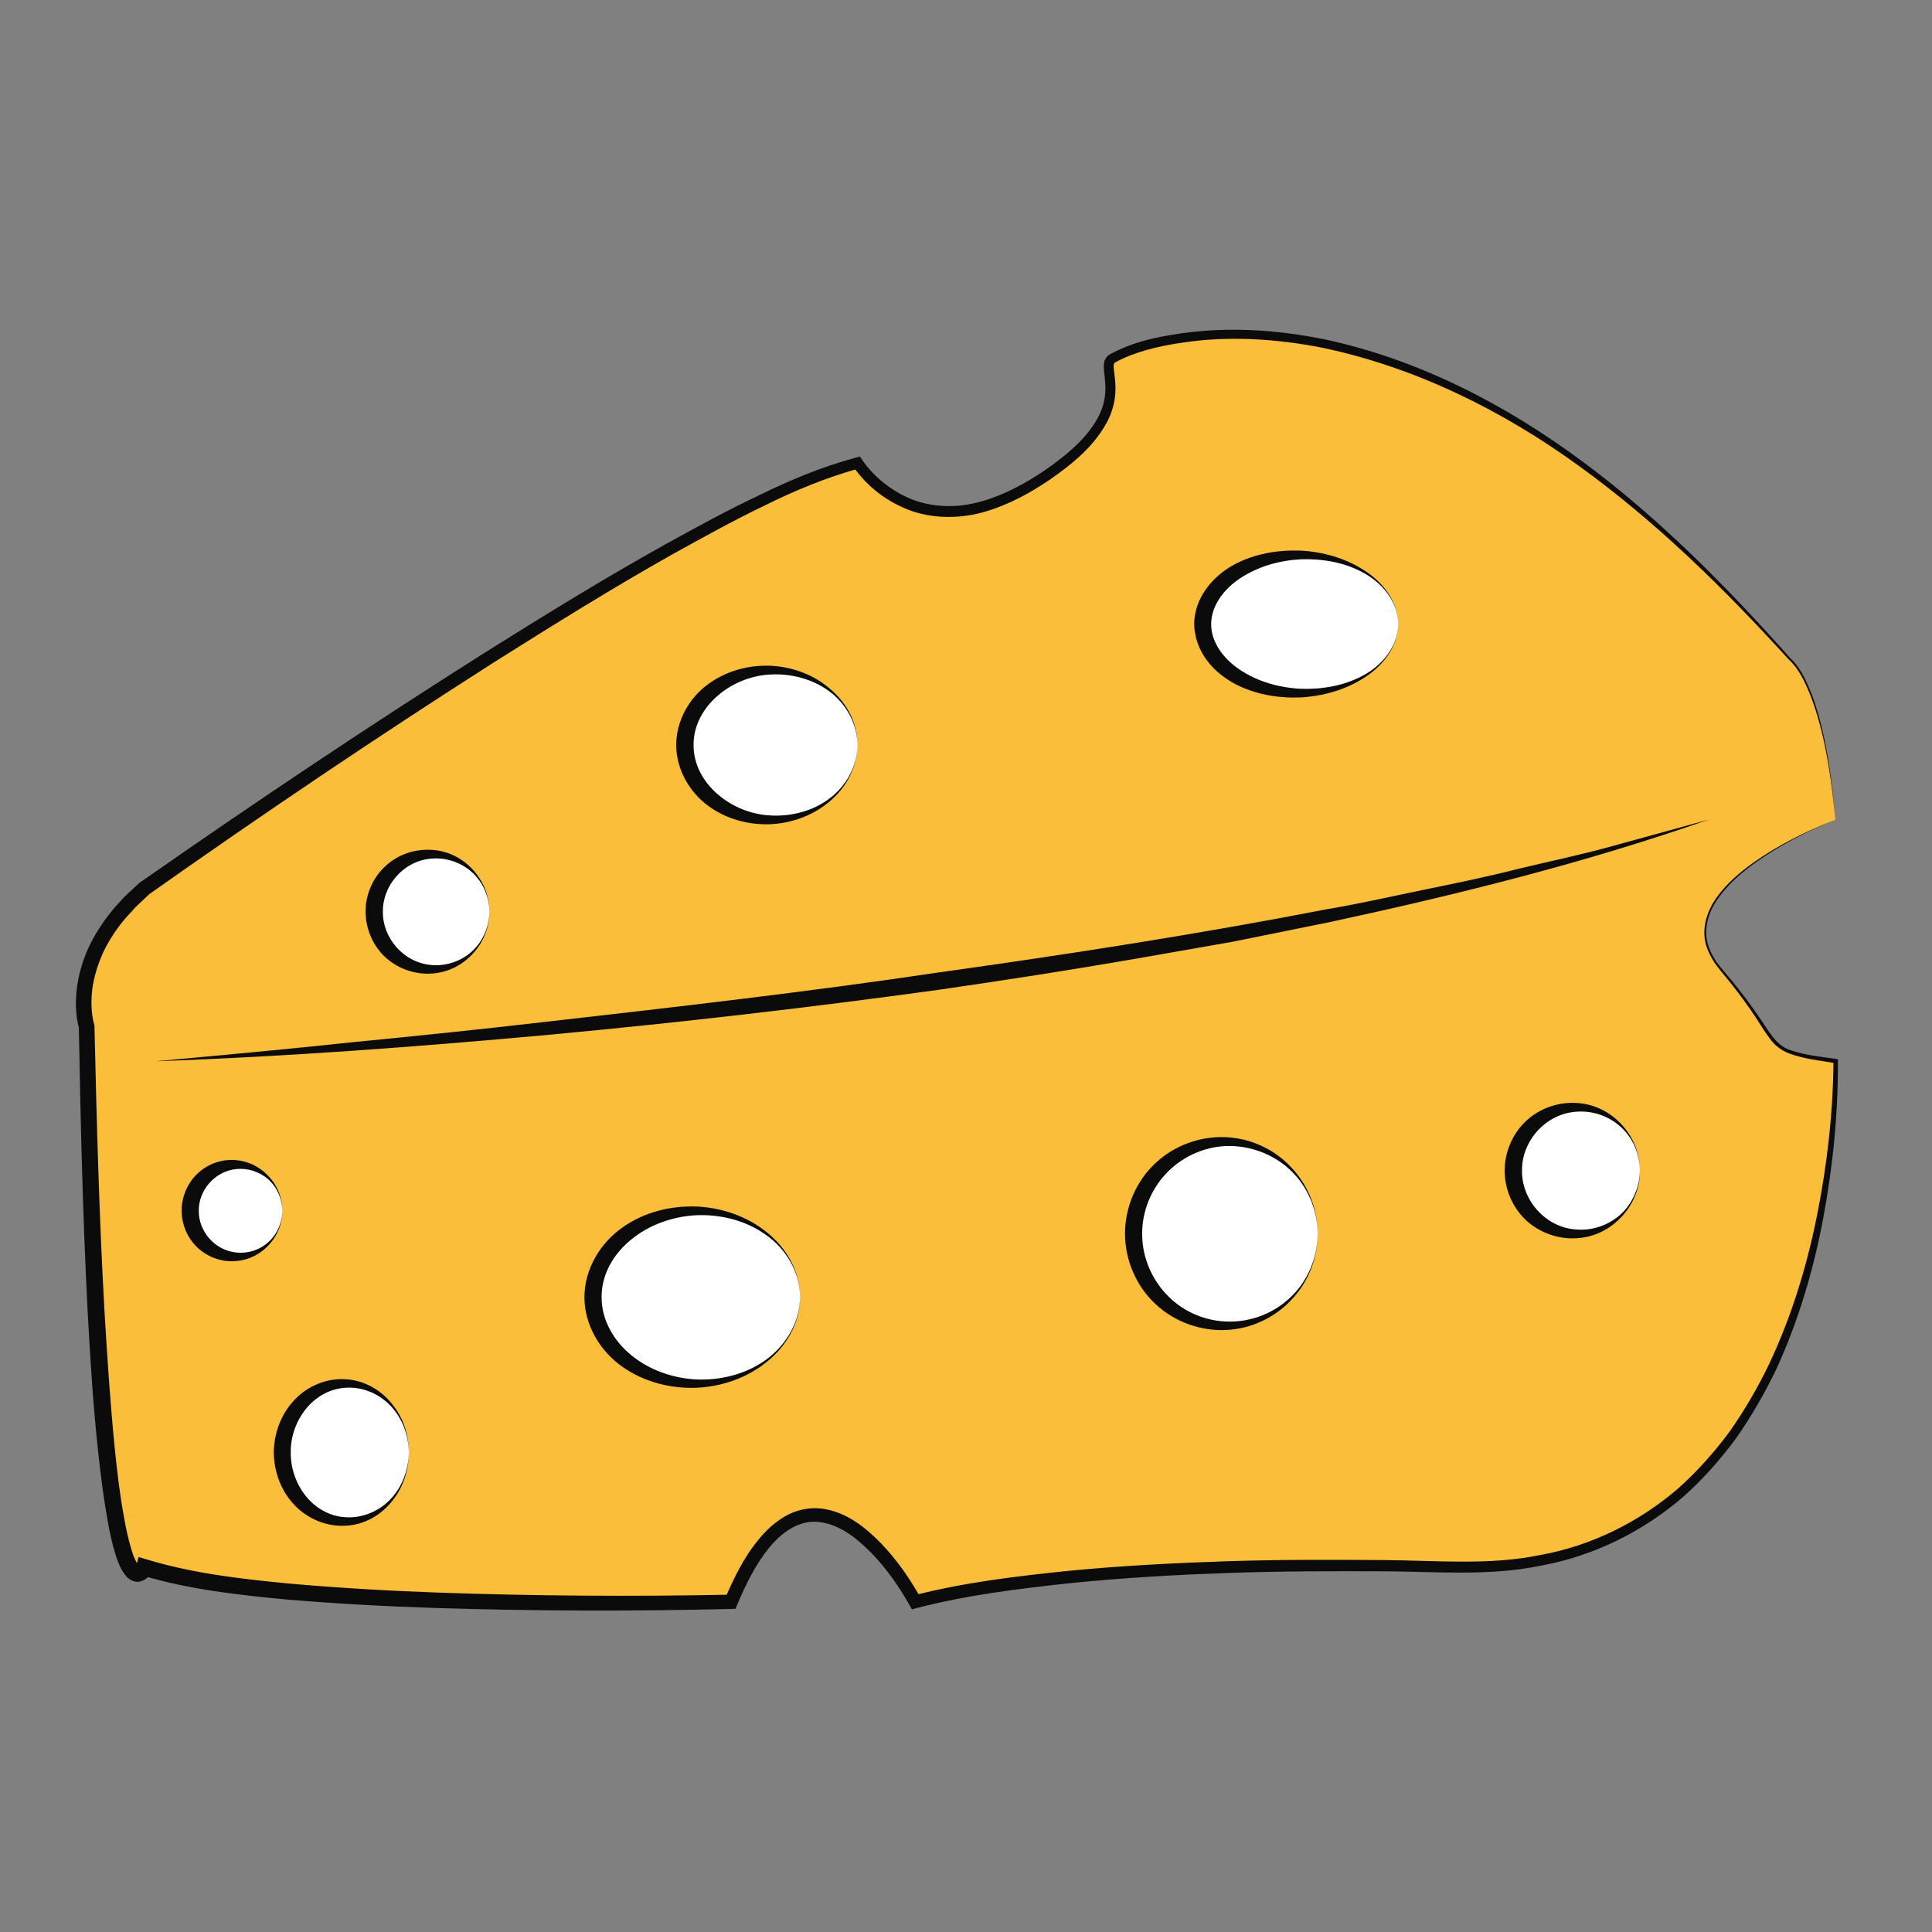 <?xml version="1.0" encoding="utf-8"?>
<!-- Generator: Adobe Illustrator 24.0.1, SVG Export Plug-In . SVG Version: 6.00 Build 0)  -->
<svg version="1.1" id="Capa_1" xmlns="http://www.w3.org/2000/svg" xmlns:xlink="http://www.w3.org/1999/xlink" x="0px" y="0px"
	 viewBox="0 0 100 100" style="enable-background:new 0 0 100 100;" xml:space="preserve">
<rect x="0" y="0" width="100" height="100" fill="#808080" stroke="none"/>
<style type="text/css">
	.st0{fill:#FBBE3B;}
	.st1{fill:#0C0B0B;}
	.st2{fill:#FFFFFF;}
</style>
<g>
	<g>
		<path class="st0" d="M95,42.43c0,0-9.53,3.57-5.95,7.74s1.79,4.17,5.95,4.76c0,0,0.6,26.8-19.65,26.2s-27.99,1.79-27.99,1.79
			s-5.36-10.12-9.53,0c0,0-23.22,0.6-30.37-1.79c0,0-2.38,5.36-2.98-27.99c0,0-1.19-3.57,2.98-7.15c0,0,28.58-20.25,36.92-22.03
			c0,0,2.98,4.76,8.93,1.19s3.57-5.95,4.17-6.55c0.6-0.6,15.48-7.15,35.13,15.48C92.62,34.09,94.4,35.28,95,42.43"/>
		<path class="st1" d="M95,42.43c-1.51,0.61-2.96,1.36-4.28,2.32c-0.65,0.49-1.27,1.02-1.74,1.68c-0.48,0.64-0.78,1.45-0.63,2.24
			c0.07,0.39,0.26,0.75,0.47,1.09c0.24,0.32,0.5,0.63,0.77,0.94c0.52,0.63,1.01,1.28,1.47,1.96c0.47,0.66,0.84,1.45,1.6,1.69
			c0.74,0.27,1.57,0.34,2.37,0.46l0.1,0.02l0,0.1c0.01,2.73-0.26,5.44-0.76,8.12c-0.5,2.67-1.28,5.31-2.42,7.8
			c-0.59,1.23-1.27,2.42-2.06,3.55c-0.81,1.11-1.72,2.14-2.75,3.06c-2.08,1.8-4.63,3.07-7.34,3.57c-2.72,0.57-5.47,0.31-8.16,0.3
			c-2.71-0.01-5.42-0.01-8.12,0.09c-2.7,0.09-5.41,0.25-8.1,0.52c-2.68,0.29-5.39,0.62-7.96,1.29L47.2,83.3l-0.13-0.23
			c-0.54-0.96-1.2-1.9-1.97-2.69c-0.76-0.78-1.68-1.49-2.7-1.6c-1.02-0.13-1.95,0.53-2.62,1.37c-0.69,0.85-1.18,1.87-1.62,2.9
			l-0.09,0.22l-0.23,0.01c-5.09,0.12-10.18,0.11-15.27-0.05c-2.55-0.08-5.09-0.22-7.63-0.43c-2.54-0.24-5.09-0.51-7.6-1.26
			l0.52-0.23c-0.12,0.21-0.2,0.43-0.61,0.55c-0.21,0.05-0.43-0.04-0.54-0.12c-0.14-0.09-0.19-0.17-0.26-0.26
			C6.2,81.14,6.11,80.84,6,80.53c-0.19-0.61-0.33-1.22-0.43-1.83c-0.22-1.22-0.37-2.43-0.5-3.65c-0.26-2.43-0.41-4.86-0.54-7.3
			c-0.25-4.87-0.36-9.73-0.45-14.6l0.02,0.12c-0.21-0.77-0.2-1.48-0.11-2.2c0.1-0.72,0.31-1.41,0.61-2.06
			c0.31-0.65,0.7-1.25,1.14-1.8c0.22-0.28,0.47-0.53,0.7-0.79l0.77-0.72l0.01-0.01l0.02-0.01c5.9-4.12,11.87-8.12,17.95-11.96
			c3.05-1.91,6.11-3.8,9.26-5.55c1.58-0.87,3.15-1.74,4.79-2.51c1.62-0.8,3.3-1.5,5.08-1.98l0.19-0.05l0.12,0.18
			c0.65,0.94,1.65,1.71,2.74,2.1c1.11,0.38,2.33,0.37,3.47,0.03c1.15-0.33,2.22-0.91,3.23-1.59c0.99-0.69,1.96-1.46,2.59-2.45
			c0.32-0.49,0.52-1.04,0.55-1.61c0.02-0.29-0.01-0.57-0.04-0.88c-0.02-0.15-0.04-0.32-0.04-0.5c0.03-0.11,0-0.21,0.09-0.33
			c0.07-0.14,0.15-0.19,0.23-0.24c1.21-0.66,2.4-0.89,3.65-1.08c2.48-0.36,5.01-0.19,7.44,0.3c4.89,1.04,9.39,3.38,13.36,6.32
			c3.99,2.95,7.48,6.49,10.76,10.18l-0.01-0.01c0.57,0.53,0.85,1.22,1.13,1.9c0.26,0.69,0.45,1.4,0.61,2.12
			C94.7,39.5,94.88,40.96,95,42.43c-0.14-1.46-0.33-2.92-0.66-4.35c-0.17-0.71-0.37-1.42-0.64-2.1c-0.27-0.67-0.59-1.37-1.11-1.84
			l-0.01-0.01c-3.32-3.65-6.85-7.12-10.85-10.01c-3.98-2.89-8.48-5.11-13.28-6.12c-2.4-0.47-4.87-0.63-7.28-0.26
			c-1.18,0.17-2.45,0.47-3.41,1c-0.14,0.07-0.08,0.07-0.12,0.18c0,0.12,0.02,0.27,0.04,0.42c0.04,0.31,0.07,0.64,0.05,0.97
			c-0.03,0.67-0.27,1.32-0.62,1.86c-0.69,1.11-1.71,1.91-2.73,2.63c-1.03,0.7-2.15,1.32-3.38,1.68c-1.22,0.36-2.58,0.39-3.81-0.03
			c-1.23-0.44-2.29-1.23-3.05-2.33l0.31,0.13c-1.69,0.47-3.34,1.15-4.94,1.95c-1.61,0.77-3.18,1.65-4.74,2.51
			c-3.12,1.76-6.17,3.66-9.2,5.57c-6.05,3.86-12.01,7.88-17.87,12.02l0.03-0.02L7,46.97c-0.21,0.25-0.45,0.48-0.65,0.73
			c-0.41,0.51-0.76,1.06-1.03,1.64c-0.26,0.59-0.45,1.2-0.54,1.83c-0.08,0.62-0.06,1.3,0.09,1.84l0.02,0.07l0,0.05
			C5,58,5.13,62.86,5.4,67.71c0.14,2.42,0.3,4.85,0.54,7.25c0.12,1.2,0.26,2.4,0.48,3.58c0.1,0.59,0.23,1.17,0.4,1.72
			c0.08,0.27,0.19,0.54,0.31,0.71c0.06,0.09,0.1,0.05-0.06,0.05c-0.11,0.05,0-0.01,0.01-0.07l0.09-0.36l0.44,0.13
			c2.36,0.72,4.9,1.01,7.41,1.25c2.52,0.22,5.05,0.37,7.59,0.46c5.07,0.18,10.15,0.21,15.23,0.11l-0.32,0.22
			c0.46-1.07,0.97-2.14,1.74-3.07c0.38-0.47,0.83-0.89,1.38-1.21c0.55-0.32,1.22-0.47,1.86-0.4c1.3,0.16,2.3,0.98,3.11,1.81
			c0.82,0.86,1.49,1.82,2.06,2.85l-0.39-0.16c2.69-0.69,5.38-1,8.09-1.28c2.71-0.26,5.42-0.4,8.14-0.49
			c2.72-0.09,5.43-0.08,8.15-0.06c2.72,0.02,5.43,0.28,8.05-0.26c2.63-0.47,5.1-1.69,7.13-3.43c1-0.89,1.89-1.89,2.69-2.97
			c0.77-1.1,1.45-2.26,2.03-3.47c1.15-2.43,1.95-5.03,2.48-7.67c0.53-2.64,0.84-5.35,0.86-8.04l0.1,0.12
			c-0.8-0.14-1.62-0.21-2.41-0.51c-0.4-0.15-0.75-0.43-0.99-0.77c-0.25-0.33-0.46-0.68-0.68-1.02c-0.44-0.68-0.93-1.33-1.43-1.96
			c-0.26-0.31-0.52-0.62-0.76-0.96c-0.22-0.35-0.41-0.73-0.48-1.14c-0.14-0.83,0.18-1.67,0.68-2.32c0.49-0.66,1.12-1.19,1.78-1.67
			C92.02,43.75,93.48,43.02,95,42.43z"/>
	</g>
	<g>
		<path class="st0" d="M8.06,54.93c0,0,51.21-2.98,80.39-12.5"/>
		<path class="st1" d="M8.06,54.93c3.38-0.31,6.77-0.62,10.14-0.98c3.38-0.33,6.76-0.68,10.13-1.07c6.75-0.77,13.49-1.54,20.21-2.54
			c6.72-0.94,13.43-1.98,20.09-3.27c1.67-0.28,3.33-0.66,4.99-1c1.66-0.34,3.32-0.68,4.97-1.1c1.65-0.4,3.31-0.74,4.95-1.2
			l4.91-1.35c-6.42,2.25-13.04,3.89-19.68,5.32l-5,1.01l-5.02,0.88c-3.35,0.58-6.71,1.1-10.08,1.59
			c-6.74,0.93-13.49,1.71-20.26,2.34C21.63,54.18,14.85,54.69,8.06,54.93z"/>
	</g>
	<g>
		<ellipse class="st2" cx="39.92" cy="38.56" rx="4.47" ry="3.87"/>
		<path class="st1" d="M44.38,38.56c0.01,1.1-0.55,2.16-1.39,2.88c-0.83,0.73-1.94,1.16-3.08,1.22c-1.14,0.05-2.32-0.25-3.28-0.97
			c-0.95-0.7-1.63-1.88-1.63-3.13c0-1.25,0.67-2.43,1.63-3.13c0.96-0.72,2.15-1.02,3.28-0.97c1.14,0.06,2.25,0.48,3.08,1.22
			C43.84,36.4,44.4,37.45,44.38,38.56z M44.38,38.56c0-1.1-0.6-2.15-1.46-2.78c-0.87-0.64-1.96-0.92-3-0.87
			c-2.09,0.08-4.04,1.7-4.02,3.65c-0.02,1.95,1.93,3.57,4.02,3.65c1.04,0.05,2.13-0.22,3-0.87C43.79,40.7,44.38,39.66,44.38,38.56z"
			/>
	</g>
	<g>
		<ellipse class="st2" cx="67.31" cy="32.3" rx="5.06" ry="3.57"/>
		<path class="st1" d="M72.37,32.3c0,1.17-0.8,2.17-1.76,2.78c-0.97,0.63-2.13,0.95-3.3,1.02c-1.17,0.04-2.38-0.15-3.46-0.74
			c-0.53-0.3-1.03-0.69-1.41-1.22c-0.38-0.52-0.62-1.17-0.63-1.84c0.01-1.38,0.99-2.49,2.04-3.06c1.08-0.59,2.3-0.78,3.46-0.74
			c1.17,0.06,2.33,0.39,3.3,1.02C71.57,30.13,72.37,31.14,72.37,32.3z M72.37,32.3c-0.01-1.17-0.85-2.15-1.83-2.67
			c-0.99-0.54-2.14-0.72-3.23-0.68c-1.1,0.06-2.18,0.37-3.07,0.95c-0.88,0.56-1.55,1.45-1.55,2.4c-0.01,0.95,0.66,1.84,1.54,2.4
			c0.88,0.58,1.97,0.89,3.07,0.95c1.1,0.04,2.24-0.14,3.24-0.68C71.52,34.46,72.36,33.47,72.37,32.3z"/>
	</g>
	<g>
		<circle class="st2" cx="81.6" cy="60.59" r="3.28"/>
		<path class="st1" d="M84.88,60.59c0.04,1.72-1.4,3.41-3.28,3.5c-0.91,0.06-1.88-0.26-2.59-0.91c-0.71-0.65-1.13-1.61-1.13-2.59
			c0-0.97,0.42-1.94,1.13-2.59c0.71-0.65,1.67-0.97,2.59-0.91C83.48,57.18,84.91,58.87,84.88,60.59z M84.88,60.59
			c0-0.86-0.37-1.71-1-2.27c-0.63-0.57-1.47-0.84-2.27-0.78c-1.64,0.1-2.86,1.57-2.83,3.05c-0.03,1.48,1.19,2.96,2.83,3.05
			c0.8,0.06,1.64-0.21,2.27-0.78C84.5,62.29,84.87,61.45,84.88,60.59z"/>
	</g>
	<g>
		<circle class="st2" cx="63.44" cy="63.86" r="4.76"/>
		<path class="st1" d="M68.2,63.86c0.01,1.25-0.48,2.49-1.35,3.41c-0.86,0.93-2.1,1.52-3.41,1.57c-1.3,0.06-2.66-0.42-3.64-1.35
			c-0.99-0.92-1.57-2.27-1.57-3.64c0-1.37,0.58-2.72,1.57-3.64c0.98-0.93,2.34-1.41,3.64-1.35c1.31,0.05,2.56,0.65,3.41,1.58
			C67.72,61.37,68.21,62.61,68.2,63.86z M68.2,63.86c0-1.25-0.53-2.48-1.44-3.32c-0.9-0.84-2.14-1.27-3.32-1.22
			c-1.19,0.05-2.32,0.6-3.1,1.44c-0.78,0.84-1.23,1.96-1.22,3.1c-0.01,1.13,0.44,2.26,1.22,3.1c0.78,0.85,1.9,1.39,3.1,1.44
			c1.19,0.06,2.42-0.37,3.32-1.22C67.67,66.35,68.2,65.11,68.2,63.86z"/>
	</g>
	<g>
		<circle class="st2" cx="12.23" cy="62.67" r="2.38"/>
		<path class="st1" d="M14.61,62.67c0.03,1.25-0.99,2.49-2.38,2.6c-0.68,0.07-1.41-0.16-1.96-0.65c-0.54-0.48-0.87-1.21-0.87-1.96
			c0-0.74,0.33-1.48,0.87-1.96c0.54-0.49,1.28-0.72,1.96-0.65C13.63,60.18,14.64,61.42,14.61,62.67z M14.61,62.67
			c0-0.62-0.28-1.24-0.74-1.64c-0.46-0.4-1.07-0.58-1.64-0.52c-1.16,0.12-1.96,1.15-1.94,2.16c-0.02,1.01,0.78,2.04,1.94,2.16
			c0.57,0.06,1.18-0.11,1.64-0.52C14.33,63.91,14.61,63.3,14.61,62.67z"/>
	</g>
	<g>
		<ellipse class="st2" cx="36.05" cy="67.14" rx="5.36" ry="4.47"/>
		<path class="st1" d="M41.41,67.14c0.02,1.3-0.7,2.53-1.71,3.34c-1.01,0.83-2.32,1.29-3.65,1.35c-1.33,0.05-2.71-0.29-3.84-1.09
			c-1.13-0.79-1.96-2.13-1.96-3.6c0-1.46,0.83-2.81,1.96-3.6c1.13-0.81,2.52-1.14,3.85-1.09c1.33,0.06,2.64,0.52,3.65,1.35
			C40.71,64.6,41.42,65.83,41.41,67.14z M41.41,67.14c0-1.3-0.74-2.52-1.79-3.24c-1.04-0.74-2.33-1.05-3.57-1
			c-1.24,0.06-2.46,0.5-3.38,1.26c-0.93,0.75-1.55,1.84-1.53,2.99c-0.01,1.14,0.61,2.24,1.53,2.99c0.92,0.76,2.14,1.2,3.38,1.26
			c1.24,0.05,2.53-0.26,3.57-1C40.66,69.66,41.41,68.44,41.41,67.14z"/>
	</g>
	<g>
		<ellipse class="st2" cx="17.89" cy="75.18" rx="3.28" ry="3.57"/>
		<path class="st1" d="M21.16,75.18c0.01,0.9-0.29,1.8-0.86,2.51c-0.56,0.72-1.44,1.24-2.41,1.28c-0.97,0.06-1.97-0.35-2.65-1.07
			c-0.69-0.72-1.06-1.72-1.07-2.72c0.01-1,0.38-2,1.07-2.72c0.68-0.73,1.69-1.14,2.65-1.07c0.97,0.05,1.85,0.57,2.41,1.29
			C20.87,73.38,21.17,74.28,21.16,75.18z M21.16,75.18c-0.01-0.9-0.34-1.79-0.96-2.43c-0.61-0.64-1.48-0.98-2.32-0.92
			c-1.72,0.11-2.86,1.78-2.83,3.35c-0.01,0.79,0.26,1.59,0.75,2.22c0.49,0.63,1.24,1.09,2.08,1.13c0.83,0.06,1.71-0.28,2.32-0.92
			C20.82,76.97,21.15,76.07,21.16,75.18z"/>
	</g>
	<g>
		<circle class="st2" cx="22.35" cy="47.19" r="2.98"/>
		<path class="st1" d="M25.33,47.19c0.03,1.56-1.26,3.1-2.98,3.2c-0.84,0.06-1.72-0.23-2.38-0.82c-0.66-0.59-1.04-1.48-1.05-2.38
			c0-0.9,0.39-1.79,1.05-2.38c0.65-0.6,1.54-0.88,2.38-0.82C24.07,44.08,25.36,45.63,25.33,47.19z M25.33,47.19
			c0-0.78-0.34-1.55-0.92-2.06c-0.57-0.51-1.34-0.75-2.06-0.69c-1.48,0.1-2.56,1.43-2.53,2.75c-0.03,1.32,1.05,2.65,2.53,2.76
			c0.72,0.06,1.49-0.18,2.06-0.69C24.99,48.74,25.33,47.97,25.33,47.19z"/>
	</g>
</g>
</svg>
